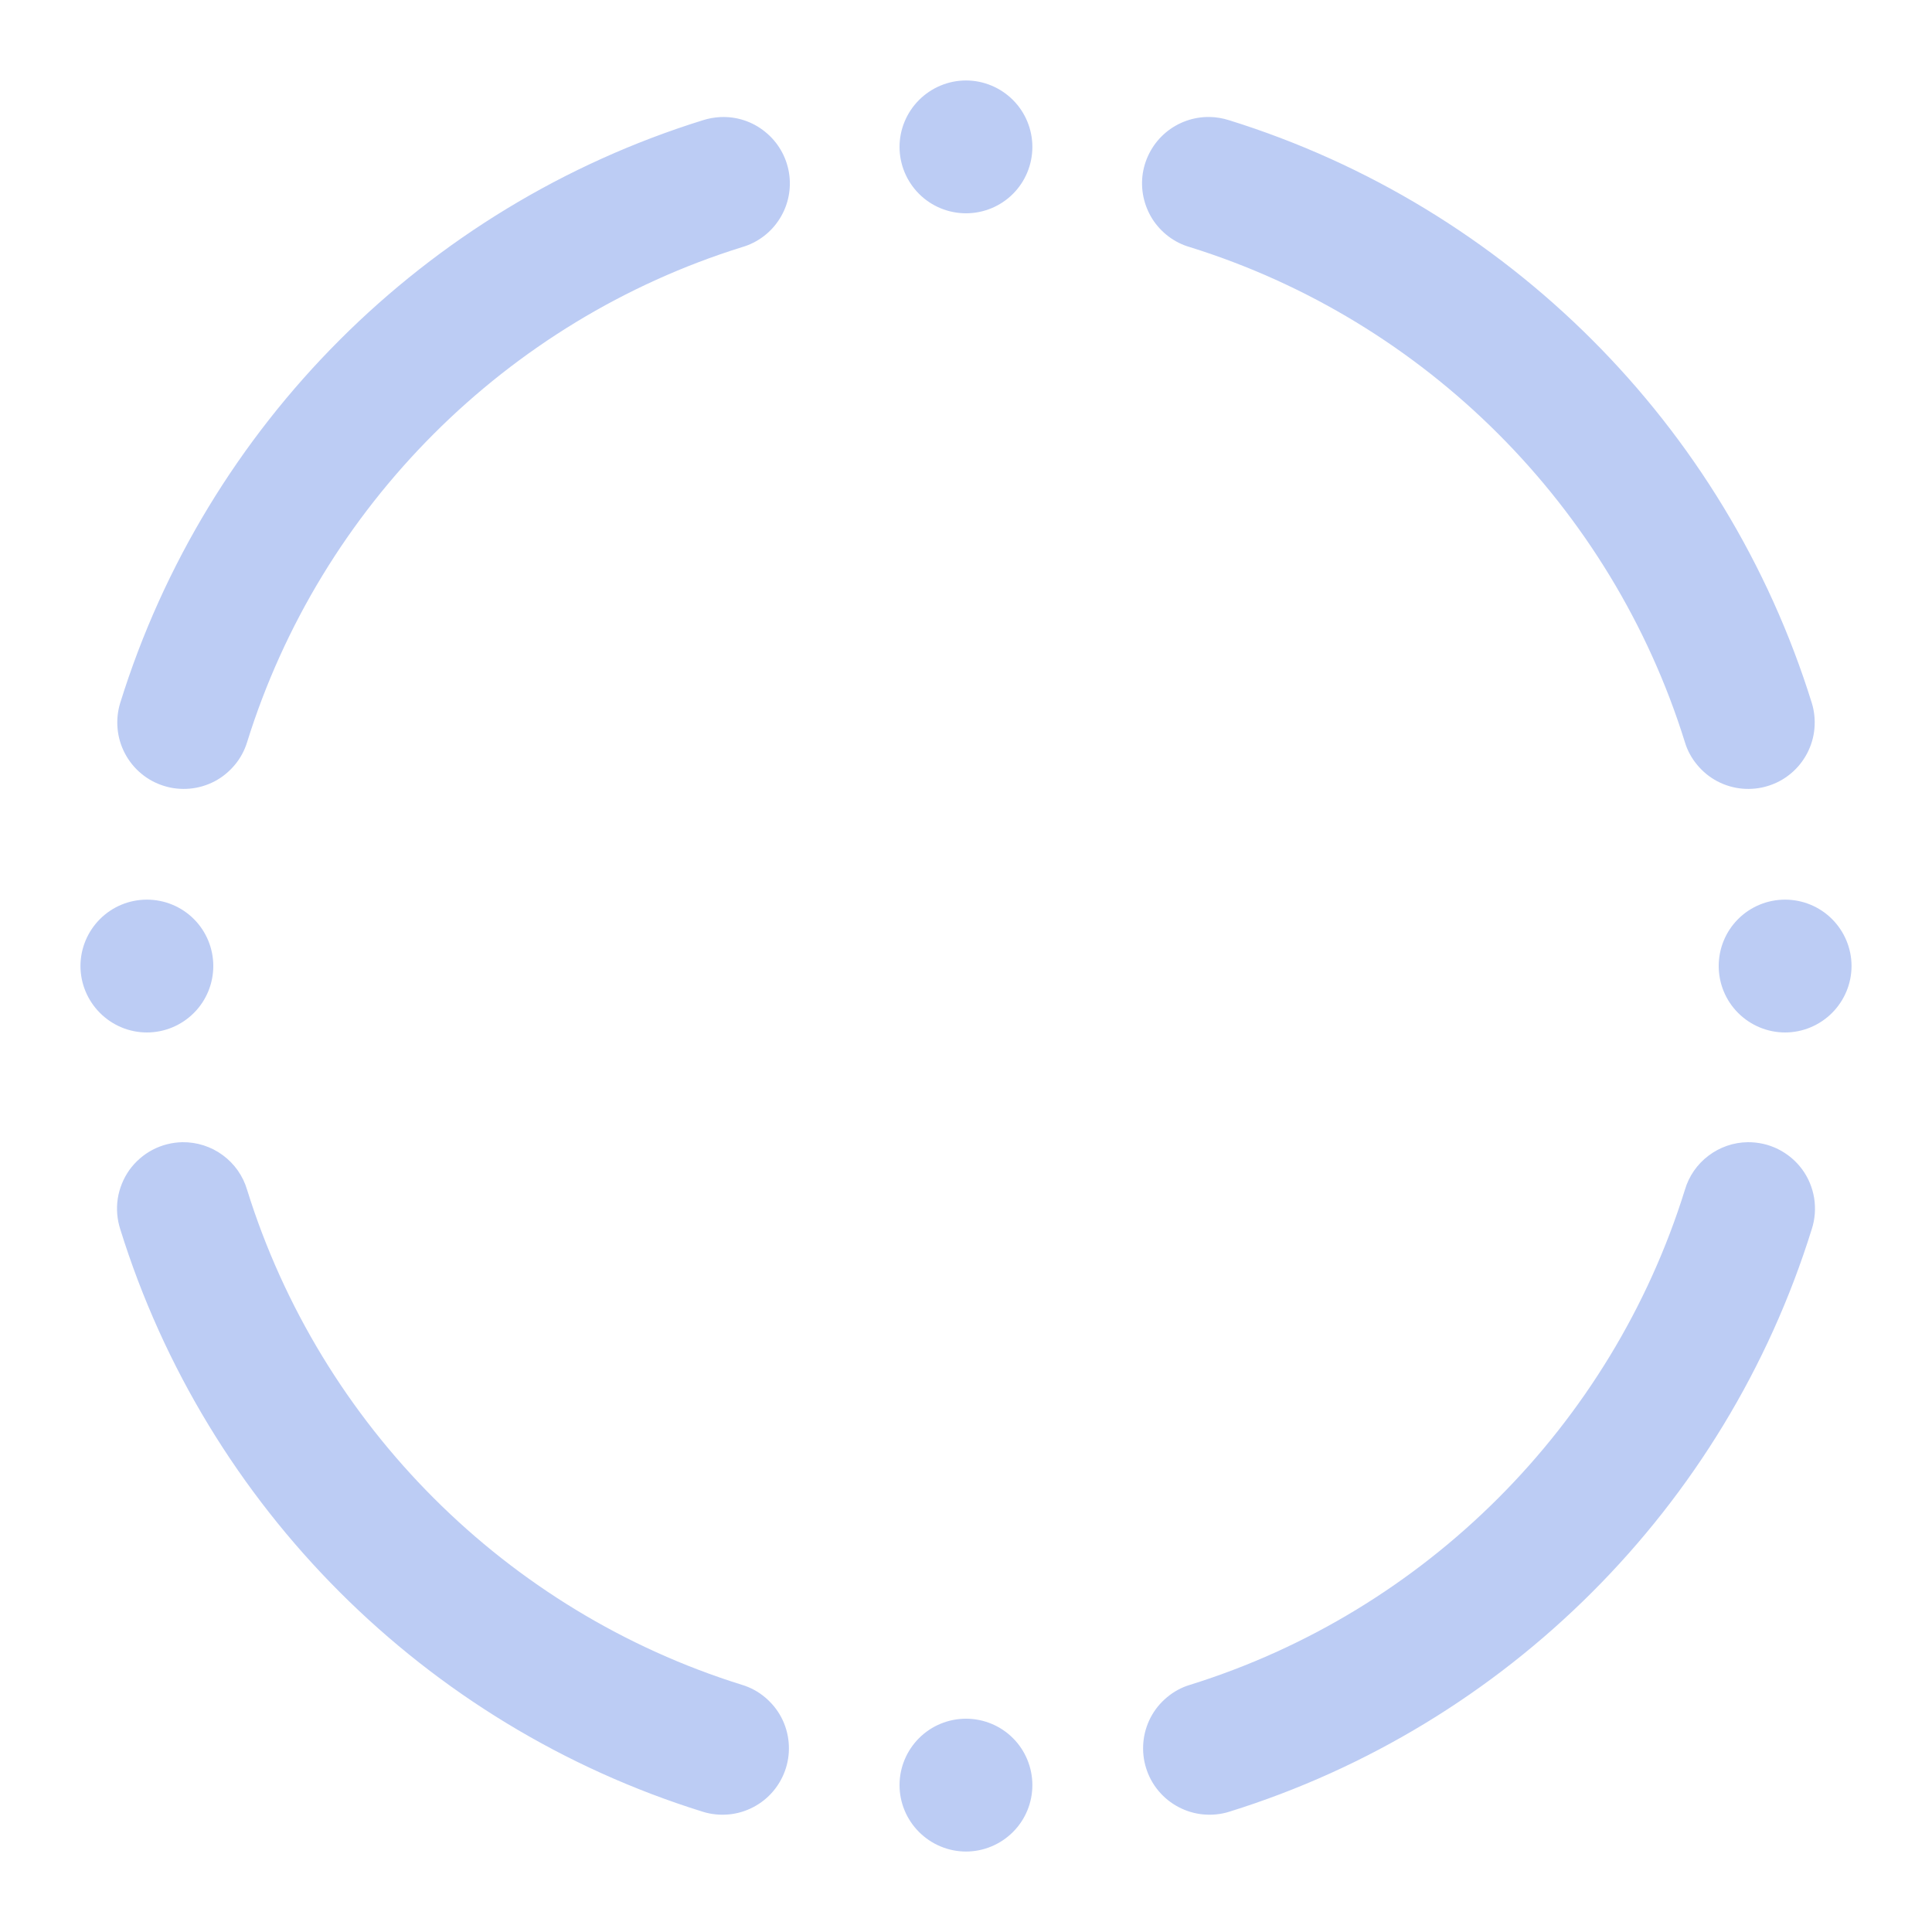 <svg width="20" height="20" viewBox="0 0 20 20" fill="none" xmlns="http://www.w3.org/2000/svg">
<path d="M10 0.833C9.818 0.833 9.643 0.906 9.514 1.035C9.385 1.164 9.312 1.339 9.312 1.521C9.312 1.703 9.385 1.878 9.514 2.007C9.643 2.136 9.818 2.208 10 2.208C10.182 2.208 10.357 2.136 10.486 2.007C10.615 1.878 10.687 1.703 10.687 1.521C10.687 1.339 10.615 1.164 10.486 1.035C10.357 0.906 10.182 0.833 10 0.833ZM12.523 1.211C12.356 1.208 12.194 1.266 12.067 1.373C11.94 1.48 11.856 1.63 11.83 1.795C11.805 1.959 11.841 2.127 11.93 2.268C12.02 2.408 12.157 2.512 12.317 2.558C14.755 3.317 16.683 5.245 17.442 7.683C17.468 7.77 17.512 7.85 17.57 7.919C17.627 7.988 17.698 8.046 17.778 8.088C17.858 8.13 17.946 8.156 18.035 8.164C18.125 8.172 18.216 8.163 18.302 8.136C18.389 8.109 18.469 8.066 18.538 8.008C18.608 7.95 18.665 7.879 18.707 7.799C18.749 7.719 18.775 7.632 18.783 7.542C18.791 7.452 18.782 7.361 18.755 7.275C17.861 4.402 15.597 2.139 12.725 1.245C12.659 1.224 12.591 1.212 12.523 1.211ZM7.457 1.212C7.395 1.215 7.334 1.226 7.275 1.245C4.402 2.139 2.138 4.402 1.245 7.275C1.218 7.361 1.209 7.452 1.217 7.542C1.225 7.632 1.251 7.719 1.293 7.799C1.335 7.879 1.392 7.95 1.462 8.008C1.531 8.066 1.611 8.109 1.698 8.136C1.784 8.163 1.874 8.172 1.964 8.164C2.054 8.156 2.142 8.13 2.222 8.088C2.302 8.046 2.372 7.988 2.43 7.919C2.488 7.85 2.531 7.77 2.558 7.683C3.317 5.245 5.245 3.317 7.683 2.558C7.844 2.511 7.983 2.406 8.072 2.263C8.161 2.121 8.195 1.951 8.167 1.785C8.139 1.619 8.051 1.469 7.92 1.364C7.79 1.258 7.625 1.204 7.457 1.212ZM1.521 9.313C1.338 9.313 1.164 9.385 1.035 9.514C0.906 9.643 0.833 9.818 0.833 10C0.833 10.182 0.906 10.357 1.035 10.486C1.164 10.615 1.338 10.688 1.521 10.688C1.703 10.688 1.878 10.615 2.007 10.486C2.136 10.357 2.208 10.182 2.208 10C2.208 9.818 2.136 9.643 2.007 9.514C1.878 9.385 1.703 9.313 1.521 9.313ZM18.479 9.313C18.297 9.313 18.122 9.385 17.993 9.514C17.864 9.643 17.792 9.818 17.792 10C17.792 10.182 17.864 10.357 17.993 10.486C18.122 10.615 18.297 10.688 18.479 10.688C18.661 10.688 18.836 10.615 18.965 10.486C19.094 10.357 19.167 10.182 19.167 10C19.167 9.818 19.094 9.643 18.965 9.514C18.836 9.385 18.661 9.313 18.479 9.313ZM1.888 11.824C1.78 11.826 1.674 11.853 1.579 11.903C1.484 11.953 1.402 12.025 1.339 12.112C1.277 12.2 1.236 12.301 1.219 12.408C1.203 12.514 1.212 12.623 1.245 12.725C2.138 15.598 4.402 17.861 7.275 18.755C7.361 18.782 7.452 18.791 7.542 18.783C7.632 18.775 7.719 18.749 7.799 18.707C7.879 18.665 7.95 18.608 8.008 18.538C8.065 18.469 8.109 18.389 8.136 18.302C8.163 18.216 8.172 18.125 8.164 18.036C8.156 17.946 8.13 17.858 8.088 17.778C8.046 17.698 7.988 17.628 7.919 17.57C7.85 17.512 7.769 17.468 7.683 17.442C5.245 16.683 3.317 14.755 2.558 12.317C2.516 12.173 2.427 12.047 2.306 11.958C2.185 11.869 2.038 11.822 1.888 11.824ZM18.091 11.824C17.945 11.826 17.803 11.875 17.686 11.964C17.569 12.052 17.483 12.176 17.442 12.317C16.683 14.755 14.755 16.683 12.317 17.442C12.23 17.468 12.15 17.512 12.081 17.57C12.011 17.628 11.954 17.698 11.912 17.778C11.87 17.858 11.844 17.946 11.836 18.036C11.828 18.125 11.837 18.216 11.864 18.302C11.891 18.389 11.934 18.469 11.992 18.538C12.05 18.608 12.121 18.665 12.201 18.707C12.281 18.749 12.368 18.775 12.458 18.783C12.548 18.791 12.639 18.782 12.725 18.755C15.597 17.861 17.861 15.598 18.755 12.725C18.789 12.621 18.797 12.51 18.78 12.402C18.762 12.294 18.72 12.192 18.655 12.104C18.59 12.016 18.505 11.945 18.407 11.896C18.309 11.847 18.201 11.823 18.091 11.824ZM10 17.792C9.818 17.792 9.643 17.864 9.514 17.993C9.385 18.122 9.312 18.297 9.312 18.479C9.312 18.662 9.385 18.836 9.514 18.965C9.643 19.094 9.818 19.167 10 19.167C10.182 19.167 10.357 19.094 10.486 18.965C10.615 18.836 10.687 18.662 10.687 18.479C10.687 18.297 10.615 18.122 10.486 17.993C10.357 17.864 10.182 17.792 10 17.792Z" fill="#BCCCF4"/>
</svg>
